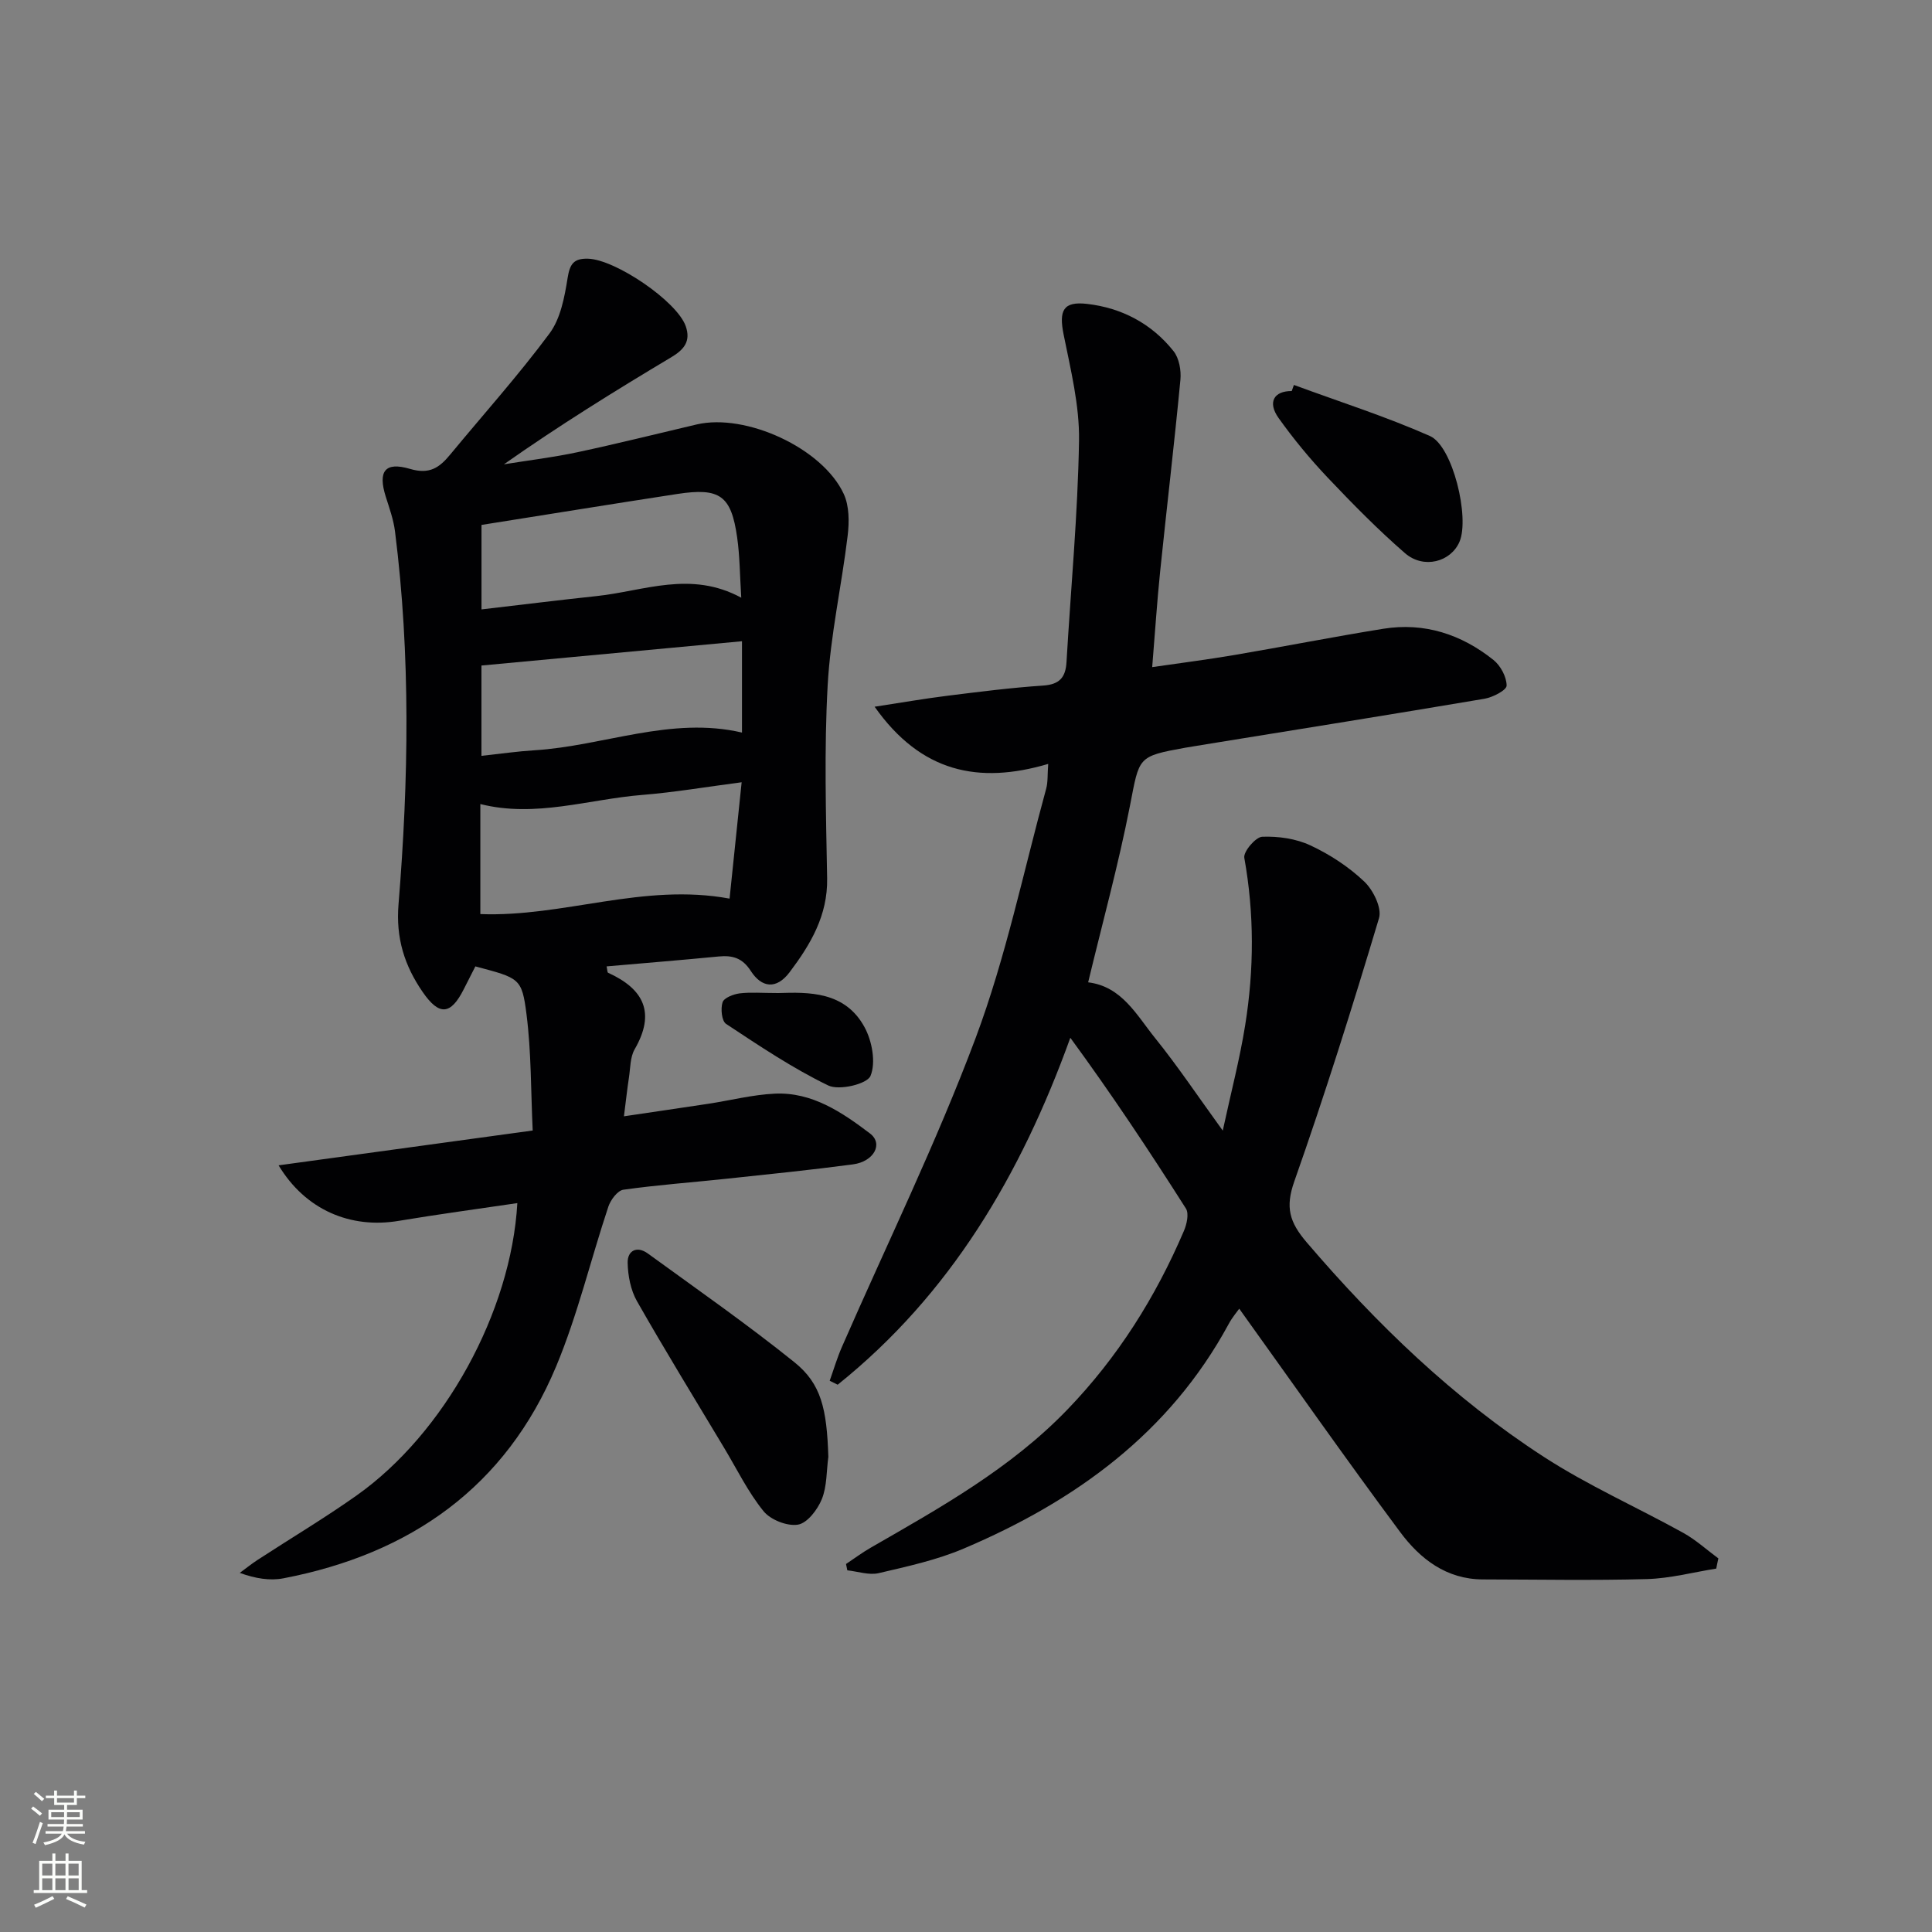 <svg enable-background="new 0 0 400 400" viewBox="0 0 400 400" xmlns="http://www.w3.org/2000/svg"><rect x="0" y="0" width="400" height="400" fill="#808080" stroke="none"/><g fill="#010103"><path d="m355.33 324.76c-4.77.76-9.53 2.03-14.32 2.17-11.32.31-22.66.09-33.99.07-7.57-.01-13.01-4.26-17.13-9.8-11.3-15.2-22.17-30.71-33.32-46.25-.39.56-1.44 1.78-2.18 3.16-12.25 22.62-31.8 36.71-54.85 46.5-5.59 2.38-11.66 3.7-17.61 5.09-2.01.47-4.33-.35-6.5-.58-.09-.44-.18-.87-.27-1.31 1.71-1.14 3.37-2.38 5.15-3.4 14.43-8.3 28.93-16.38 40.69-28.58 10.44-10.83 18.24-23.25 24.11-36.97.6-1.39 1.09-3.59.42-4.65-7.57-11.91-15.37-23.66-23.93-35.35-10.25 28.4-24.84 53.13-48.17 71.83-.55-.27-1.1-.54-1.65-.82.83-2.33 1.53-4.72 2.52-6.98 9.3-21.3 19.55-42.24 27.69-63.97 6.25-16.69 9.88-34.37 14.61-51.63.38-1.38.25-2.9.42-5.13-14.42 4.26-26.35 1.75-35.94-11.84 5.75-.88 10.39-1.69 15.06-2.27 6.6-.82 13.2-1.67 19.83-2.11 3.41-.23 4.66-1.7 4.84-4.89.89-15.26 2.34-30.5 2.59-45.77.12-7.33-1.73-14.74-3.19-22.02-1-4.98-.1-6.92 4.88-6.34 7.17.83 13.35 4.09 17.87 9.77 1.17 1.46 1.62 4.01 1.43 5.96-1.26 13.22-2.83 26.42-4.19 39.63-.65 6.27-1.05 12.57-1.65 19.84 5.76-.84 11.38-1.55 16.97-2.5 10.3-1.75 20.56-3.78 30.87-5.44 8.52-1.37 16.18 1.15 22.82 6.46 1.47 1.18 2.72 3.51 2.72 5.31 0 .94-2.86 2.43-4.59 2.72-19.16 3.24-38.35 6.3-57.53 9.41-1.48.24-2.95.47-4.43.73-9.94 1.8-9.46 1.89-11.43 11.99-2.38 12.18-5.68 24.18-8.66 36.58 6.98.85 10.03 6.79 13.87 11.55 4.67 5.79 8.82 12.01 14 19.15 1.73-8.01 3.53-14.86 4.64-21.82 1.85-11.53 1.9-23.08-.18-34.66-.23-1.27 2.35-4.31 3.71-4.36 3.33-.13 7 .39 10 1.8 4.03 1.88 7.93 4.44 11.14 7.49 1.84 1.75 3.67 5.47 3.04 7.56-5.47 18.28-11.2 36.51-17.54 54.51-1.89 5.36-1.02 8.42 2.57 12.62 14.48 16.93 30.39 32.28 49.08 44.4 9.16 5.94 19.27 10.42 28.86 15.73 2.61 1.44 4.87 3.52 7.29 5.3-.16.68-.3 1.39-.44 2.11z"/><path d="m57.68 241.27c17.58-2.41 34.73-4.76 52.61-7.21-.39-8.19-.28-16.18-1.28-24.04-.96-7.57-1.46-7.5-10.59-9.94-.78 1.53-1.6 3.13-2.41 4.74-2.69 5.33-5.07 5.55-8.51.55-3.74-5.43-5.57-11.12-4.99-18.15 2.1-25.73 2.52-51.51-.73-77.21-.31-2.44-1.17-4.83-1.92-7.2-1.63-5.2-.21-7.28 5.03-5.73 4.08 1.21 6.12-.3 8.33-2.98 6.88-8.33 14.12-16.4 20.55-25.06 2.28-3.07 3.11-7.49 3.74-11.44.46-2.91 1.23-4.12 4.22-4.04 5.66.14 18.46 8.82 20.25 13.99 1.07 3.09-.33 4.82-3.01 6.42-11.68 6.97-23.23 14.14-34.64 22.16 5.07-.82 10.19-1.43 15.2-2.5 8.27-1.76 16.47-3.82 24.7-5.75 10.16-2.38 26.07 4.88 30.46 14.39 1.15 2.49 1.15 5.79.81 8.62-1.24 10.35-3.57 20.62-4.14 30.99-.74 13.29-.35 26.65-.11 39.98.13 7.7-3.44 13.68-7.78 19.44-2.74 3.63-5.79 3.2-8.03-.28-1.74-2.7-3.79-3.27-6.66-2.99-7.71.75-15.42 1.37-23.19 2.05.16.74.14 1.24.31 1.32 7.4 3.36 9.87 8.28 5.5 15.84-.94 1.63-.88 3.86-1.18 5.83-.37 2.42-.63 4.85-1.04 8.05 6.1-.91 11.77-1.73 17.44-2.59 4.6-.7 9.16-1.88 13.78-2.1 7.73-.37 13.95 3.87 19.72 8.24 2.81 2.13.82 5.82-3.52 6.4-8.72 1.16-17.48 2.05-26.23 2.98-7.1.76-14.24 1.27-21.31 2.27-1.2.17-2.64 2.1-3.11 3.51-3.66 10.99-6.35 22.38-10.79 33.03-10.46 25.05-30.22 38.86-56.46 43.91-2.79.54-5.77.07-9.06-1.12 1.23-.9 2.42-1.86 3.69-2.69 6.83-4.45 13.84-8.63 20.49-13.33 18.21-12.88 32.01-38.01 33.29-60.54-8.24 1.22-16.4 2.31-24.52 3.67-10.02 1.69-19.35-2.25-24.91-11.49zm95.87-79.31c-7.43.97-13.98 2.09-20.57 2.62-11.12.89-22.08 4.77-33.53 1.89v22.78c17.25.66 33.75-6.51 51.6-3.2.79-7.65 1.61-15.49 2.5-24.09zm-53.87-5.47c4.06-.44 7.49-.94 10.93-1.15 14.37-.88 28.29-7.1 43.01-3.67 0-6.12 0-12.2 0-18.91-18.12 1.69-35.87 3.35-53.94 5.03zm.01-30.32c8.37-.97 16.1-1.94 23.85-2.76 9.74-1.03 19.45-5.35 29.93.34-.3-4.73-.3-8.64-.85-12.48-1.23-8.68-3.57-10.35-12.39-9-13.42 2.06-26.83 4.24-40.54 6.41z"/><path d="m171.5 301.62c-.4 2.94-.27 6.1-1.35 8.76-.88 2.17-3 4.96-4.94 5.28-2.23.37-5.7-1-7.15-2.81-3.2-3.96-5.48-8.66-8.12-13.06-6.06-10.11-12.23-20.15-18.06-30.39-1.31-2.3-1.88-5.29-1.93-7.97-.05-2.51 1.92-3.54 4.16-1.92 10.2 7.42 20.56 14.64 30.37 22.53 5.56 4.48 6.7 9.63 7.02 19.58z"/><path d="m267.89 79.7c9.41 3.47 19 6.52 28.16 10.57 4.75 2.1 8.25 16.9 6.13 21.88-1.79 4.2-7.44 5.73-11.3 2.37-5.63-4.89-10.88-10.24-16.02-15.66-3.65-3.86-7.06-7.99-10.14-12.31-2.33-3.27-.98-5.61 2.72-5.59.15-.43.3-.84.45-1.26z"/><path d="m161.15 205.6c6.23-.19 13.8-.4 17.85 7.08 1.56 2.87 2.37 7.3 1.23 10.07-.69 1.69-6.49 3.08-8.74 1.99-7.39-3.57-14.28-8.21-21.16-12.75-.91-.6-1.16-3.15-.73-4.48.3-.92 2.23-1.67 3.52-1.84 2.29-.28 4.65-.07 8.03-.07z"/></g><path d="m6.44 374.46.42-.45c.65.47 1.27.95 1.85 1.44l-.45.49c-.65-.56-1.25-1.06-1.82-1.48m.93 7.33-.63-.26c.55-1.36 1.05-2.8 1.53-4.33.19.1.38.19.59.27-.47 1.29-.96 2.73-1.49 4.32m-.38-10.38.44-.42c.43.34 1.01.82 1.74 1.44l-.49.49c-.53-.51-1.09-1.01-1.69-1.51m2.5.35h1.72v-1.04h.59v1.04h3.52v-1.04h.59v1.04h1.75v.53h-1.75v1.42h-2.03v.97h3.22v2.03h-3.24c0 .35-.01.66-.03.93h3.32v.53h-3.37c-.03.27-.08.58-.15.94h3.96v.53h-3.71c.67.92 1.93 1.48 3.79 1.68-.13.24-.23.44-.29.59-2.13-.38-3.48-1.08-4.04-2.12-.43.97-1.77 1.72-4.03 2.23-.09-.19-.2-.37-.33-.55 2.1-.42 3.37-1.03 3.81-1.83h-3.36v-.53h3.58c.08-.29.13-.61.16-.94h-3.33v-.53h3.39c.02-.27.04-.58.04-.93h-3.23v-2.03h3.25v-.97h-2.07v-1.42h-1.73zm1.12 3.44v1h2.65c.01-.3.02-.44.01-.4v-.25-.35zm1.19-2h3.52v-.91h-3.52zm4.71 2h-2.63v.59c0 .15-.01.28-.01.4h2.64z" fill="#fbfcfa"/><path d="m13.56 383.74h.63v1.52h2.72v6.07h1.13v.6h-11.06v-.6h1.13v-6.07h2.73v-1.52h.63v1.52h2.1v-1.52zm-2.69 8.83.38.56c-1.24.63-2.53 1.25-3.85 1.85-.1-.21-.21-.42-.34-.63 1.37-.55 2.63-1.15 3.81-1.78m-2.13-4.27h2.1v-2.45h-2.1zm0 3.04h2.1v-2.46h-2.1zm2.72-3.04h2.1v-2.45h-2.1zm0 3.04h2.1v-2.46h-2.1zm6.07 3.6c-1.41-.71-2.7-1.3-3.86-1.78l.35-.56c1.45.62 2.75 1.19 3.88 1.72zm-1.25-9.09h-2.1v2.45h2.1zm-2.09 5.49h2.1v-2.46h-2.1z" fill="#fbfcfa"/></svg>